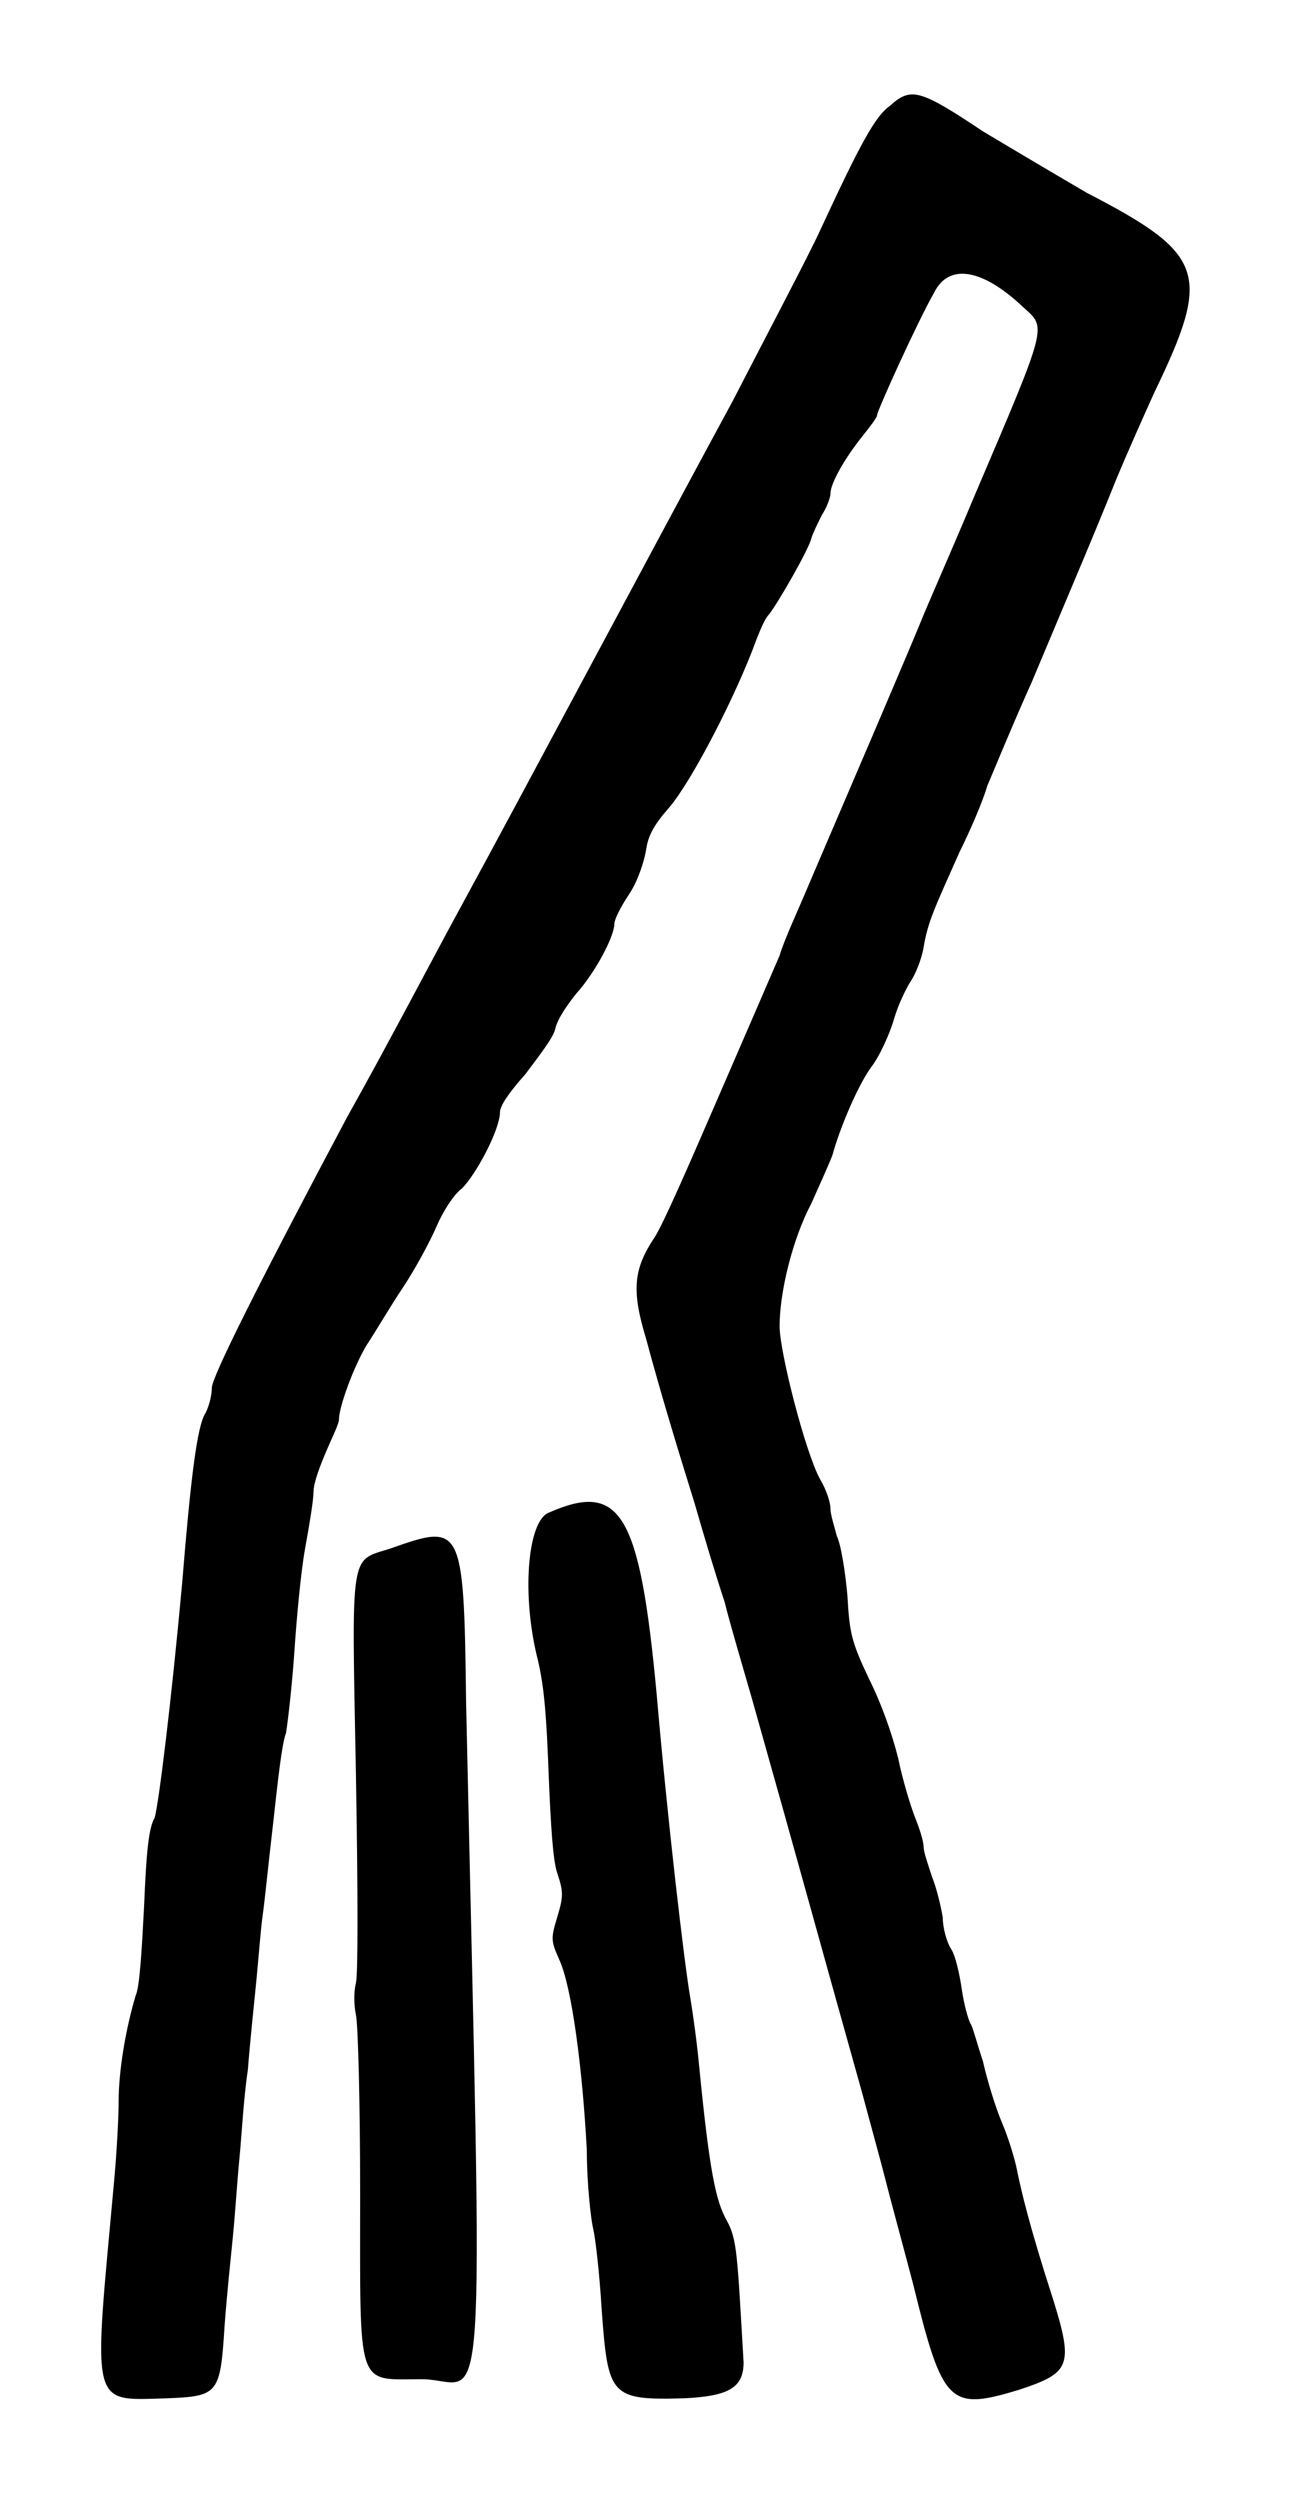 <?xml version="1.0" standalone="no"?>
<!DOCTYPE svg PUBLIC "-//W3C//DTD SVG 20010904//EN"
 "http://www.w3.org/TR/2001/REC-SVG-20010904/DTD/svg10.dtd">
<svg version="1.0" xmlns="http://www.w3.org/2000/svg"
 width="308pt" height="590pt" viewBox="0 0 308 590"
 preserveAspectRatio="xMidYMid meet">
<g transform="translate(0,590) scale(0.5,-0.5)"
fill="#000000" stroke="none">
<path d="M420 1130 c-7 -5 -14 -18 -33 -59 -5 -11 -24 -47 -41 -80 -39 -72
-99 -185 -129 -240 -12 -22 -35 -66 -53 -98 -42 -79 -64 -123 -64 -128 0 -3
-1 -8 -3 -12 -4 -6 -7 -31 -11 -80 -5 -55 -11 -104 -13 -111 -3 -5 -4 -18 -5
-42 -1 -19 -2 -38 -4 -42 -5 -17 -8 -36 -8 -50 0 -8 -1 -25 -2 -36 -10 -110
-12 -105 25 -104 24 1 25 2 27 34 1 14 3 33 4 43 1 10 2 26 3 36 1 10 2 29 4
42 1 13 3 32 4 42 1 10 2 24 3 31 1 7 3 27 5 44 2 18 4 37 6 42 1 6 3 24 4 39
1 15 3 37 5 48 2 11 4 23 4 27 0 4 3 12 6 19 3 7 6 13 6 15 0 6 7 25 13 35 4
6 11 18 17 27 6 9 13 22 16 29 3 7 8 15 12 18 7 7 18 28 18 36 0 3 4 9 12 18
6 8 13 17 14 21 1 5 6 12 10 17 9 10 18 27 18 33 0 2 3 8 7 14 4 6 7 15 8 21
1 7 4 12 11 20 11 13 32 54 41 79 2 5 4 10 6 12 4 5 19 31 20 36 1 3 3 7 5 11
2 3 4 8 4 10 0 5 7 17 15 27 4 5 7 9 7 10 0 2 19 44 27 58 7 14 23 11 42 -7
11 -10 12 -7 -23 -89 -10 -24 -22 -51 -26 -61 -7 -17 -31 -73 -52 -122 -5 -12
-12 -27 -14 -34 -3 -7 -16 -37 -29 -67 -13 -30 -26 -60 -30 -66 -10 -15 -11
-25 -4 -48 7 -26 14 -49 23 -78 4 -14 10 -34 14 -46 3 -12 9 -32 13 -46 24
-85 29 -104 52 -186 4 -15 9 -33 11 -41 2 -8 8 -30 13 -49 14 -57 17 -60 50
-50 24 8 26 11 16 43 -11 34 -15 51 -17 61 -1 5 -4 15 -7 22 -3 7 -7 20 -9 29
-3 9 -5 17 -6 18 -1 2 -3 9 -4 16 -1 7 -3 16 -5 19 -2 3 -4 10 -4 15 -1 6 -3
14 -5 19 -2 6 -4 12 -4 14 0 3 -2 9 -4 14 -2 5 -6 18 -8 28 -3 12 -8 26 -14
38 -8 17 -9 21 -10 39 -1 11 -3 24 -5 28 -1 4 -3 10 -3 13 0 3 -2 9 -5 14 -7
13 -19 60 -19 72 0 16 6 41 15 58 4 9 9 20 10 23 3 11 11 31 18 41 4 5 9 16
11 23 2 7 6 15 8 18 2 3 5 10 6 16 2 12 5 18 17 45 5 10 11 24 13 31 3 7 12
29 21 49 21 50 30 71 40 96 5 12 13 30 18 41 27 56 24 65 -32 94 -12 7 -34 20
-49 29 -30 20 -34 21 -44 12z"/>
<path d="M259 466 c-10 -4 -13 -39 -5 -70 3 -13 4 -27 5 -54 1 -24 2 -40 4
-46 3 -9 3 -11 0 -21 -3 -10 -3 -11 1 -20 6 -13 11 -52 13 -90 0 -16 2 -33 3
-37 1 -4 3 -21 4 -38 3 -41 4 -43 39 -42 21 1 28 5 28 17 -3 51 -3 58 -8 67
-5 9 -8 22 -13 73 -1 11 -3 25 -4 31 -3 17 -11 86 -16 144 -8 86 -17 101 -51
86z"/>
<path d="M184 449 c-19 -6 -18 0 -16 -106 1 -58 1 -95 0 -99 -1 -4 -1 -10 0
-15 1 -4 2 -42 2 -84 0 -94 -2 -88 29 -88 31 0 29 -42 21 320 -1 84 -2 84 -36
72z"/>
</g>
</svg>
